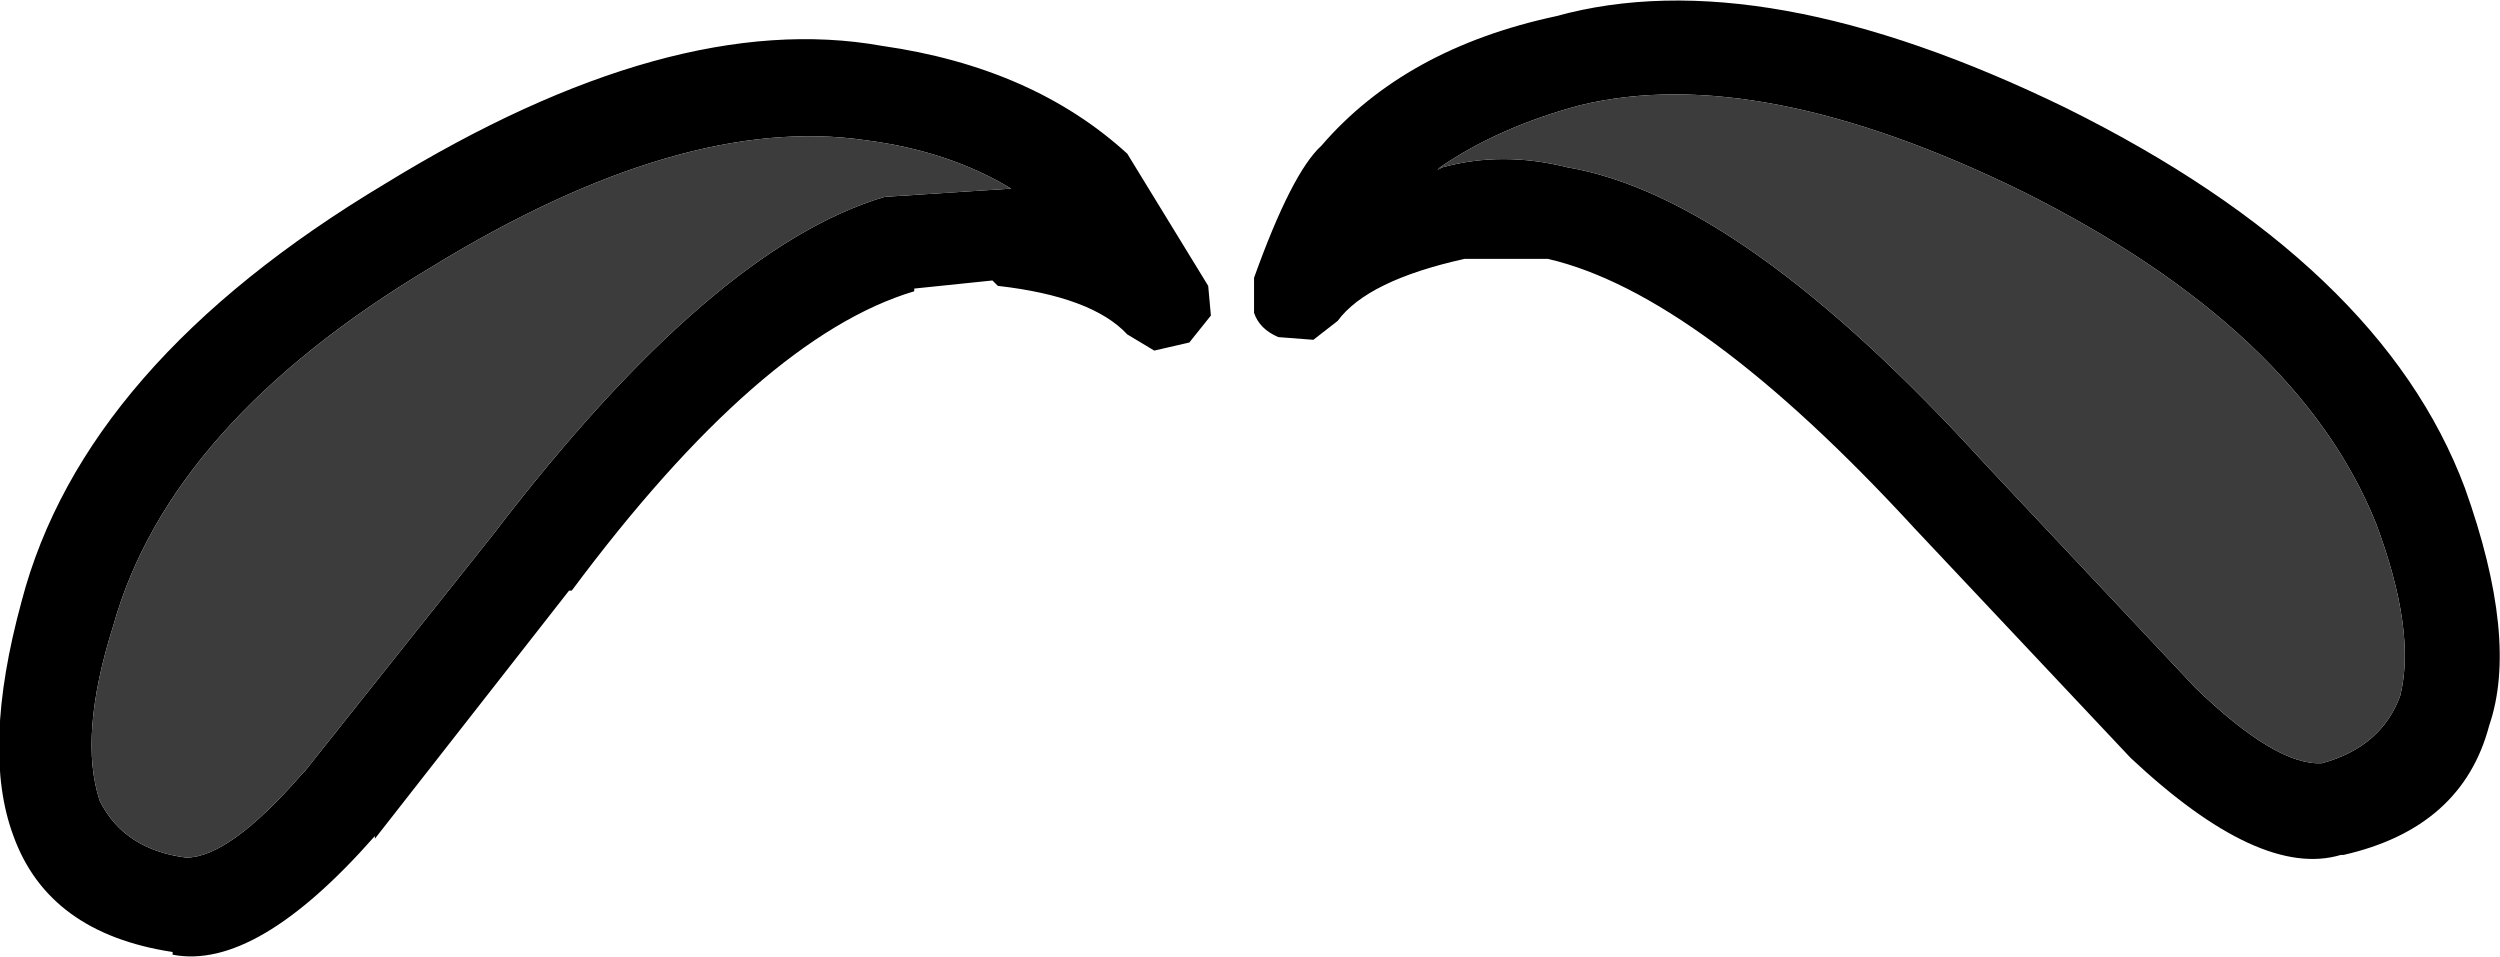 <?xml version="1.0" encoding="UTF-8" standalone="no"?>
<svg xmlns:ffdec="https://www.free-decompiler.com/flash" xmlns:xlink="http://www.w3.org/1999/xlink" ffdec:objectType="shape" height="17.75px" width="46.35px" xmlns="http://www.w3.org/2000/svg">
  <g transform="matrix(1.0, 0.0, 0.0, 1.0, 18.45, 29.2)">
    <path d="M8.25 -26.1 L8.2 -26.05 8.3 -26.1 Q9.4 -26.4 10.6 -26.1 13.85 -25.55 18.35 -20.6 L22.25 -16.45 Q23.75 -15.0 24.6 -15.05 25.7 -15.35 26.05 -16.3 26.35 -17.5 25.6 -19.5 24.15 -23.1 19.05 -25.65 14.15 -28.05 10.85 -27.25 9.35 -26.85 8.25 -26.1 M0.25 -25.7 L0.3 -25.7 Q-0.85 -26.4 -2.4 -26.6 -5.8 -27.1 -10.45 -24.25 -15.3 -21.35 -16.35 -17.6 -17.0 -15.55 -16.6 -14.35 -16.15 -13.45 -15.0 -13.3 -14.2 -13.3 -12.85 -14.85 L-12.8 -14.9 -9.3 -19.3 Q-5.25 -24.6 -2.05 -25.55 L0.25 -25.7 M19.85 -27.2 Q25.7 -24.3 27.25 -20.15 28.25 -17.35 27.7 -15.75 27.2 -13.85 25.0 -13.35 L24.95 -13.35 Q23.45 -12.9 21.05 -15.15 L17.05 -19.4 Q13.05 -23.75 10.25 -24.4 L8.75 -24.4 8.7 -24.4 Q6.9 -24.0 6.35 -23.25 L5.9 -22.9 5.25 -22.95 Q4.9 -23.1 4.8 -23.4 L4.8 -24.05 Q5.5 -26.0 6.05 -26.5 7.6 -28.3 10.4 -28.9 14.2 -29.95 19.85 -27.2 M2.45 -23.0 Q1.8 -23.7 0.05 -23.9 L-0.05 -24.0 -1.5 -23.85 -1.5 -23.8 Q-4.35 -22.95 -7.85 -18.25 L-7.9 -18.25 -11.5 -13.65 -11.5 -13.7 Q-13.7 -11.2 -15.25 -11.5 L-15.25 -11.55 Q-17.55 -11.9 -18.2 -13.7 -18.8 -15.3 -18.05 -18.05 -16.9 -22.45 -11.3 -25.8 -6.0 -29.05 -2.1 -28.35 0.7 -27.95 2.45 -26.35 L3.95 -23.9 4.0 -23.35 3.6 -22.85 2.95 -22.7 2.45 -23.0" fill="#000000" fill-rule="evenodd" stroke="none"/>
    <path d="M8.25 -26.1 L8.3 -26.1 8.2 -26.05 8.25 -26.1" fill="#3a281b" fill-rule="evenodd" stroke="none"/>
    <path d="M8.3 -26.1 L8.25 -26.1 Q9.35 -26.85 10.85 -27.25 14.15 -28.05 19.05 -25.65 24.15 -23.1 25.6 -19.5 26.35 -17.5 26.05 -16.3 25.7 -15.35 24.6 -15.05 23.75 -15.0 22.25 -16.45 L18.35 -20.6 Q13.85 -25.55 10.6 -26.1 9.4 -26.4 8.3 -26.1 M0.25 -25.7 L-2.05 -25.55 Q-5.25 -24.6 -9.3 -19.3 L-12.8 -14.9 -12.85 -14.85 Q-14.2 -13.3 -15.0 -13.3 -16.15 -13.45 -16.6 -14.35 -17.0 -15.55 -16.35 -17.6 -15.3 -21.35 -10.45 -24.25 -5.8 -27.1 -2.4 -26.6 -0.85 -26.4 0.3 -25.7 L0.25 -25.7" fill="#3c3c3c" fill-rule="evenodd" stroke="none"/>
  </g>
</svg>
